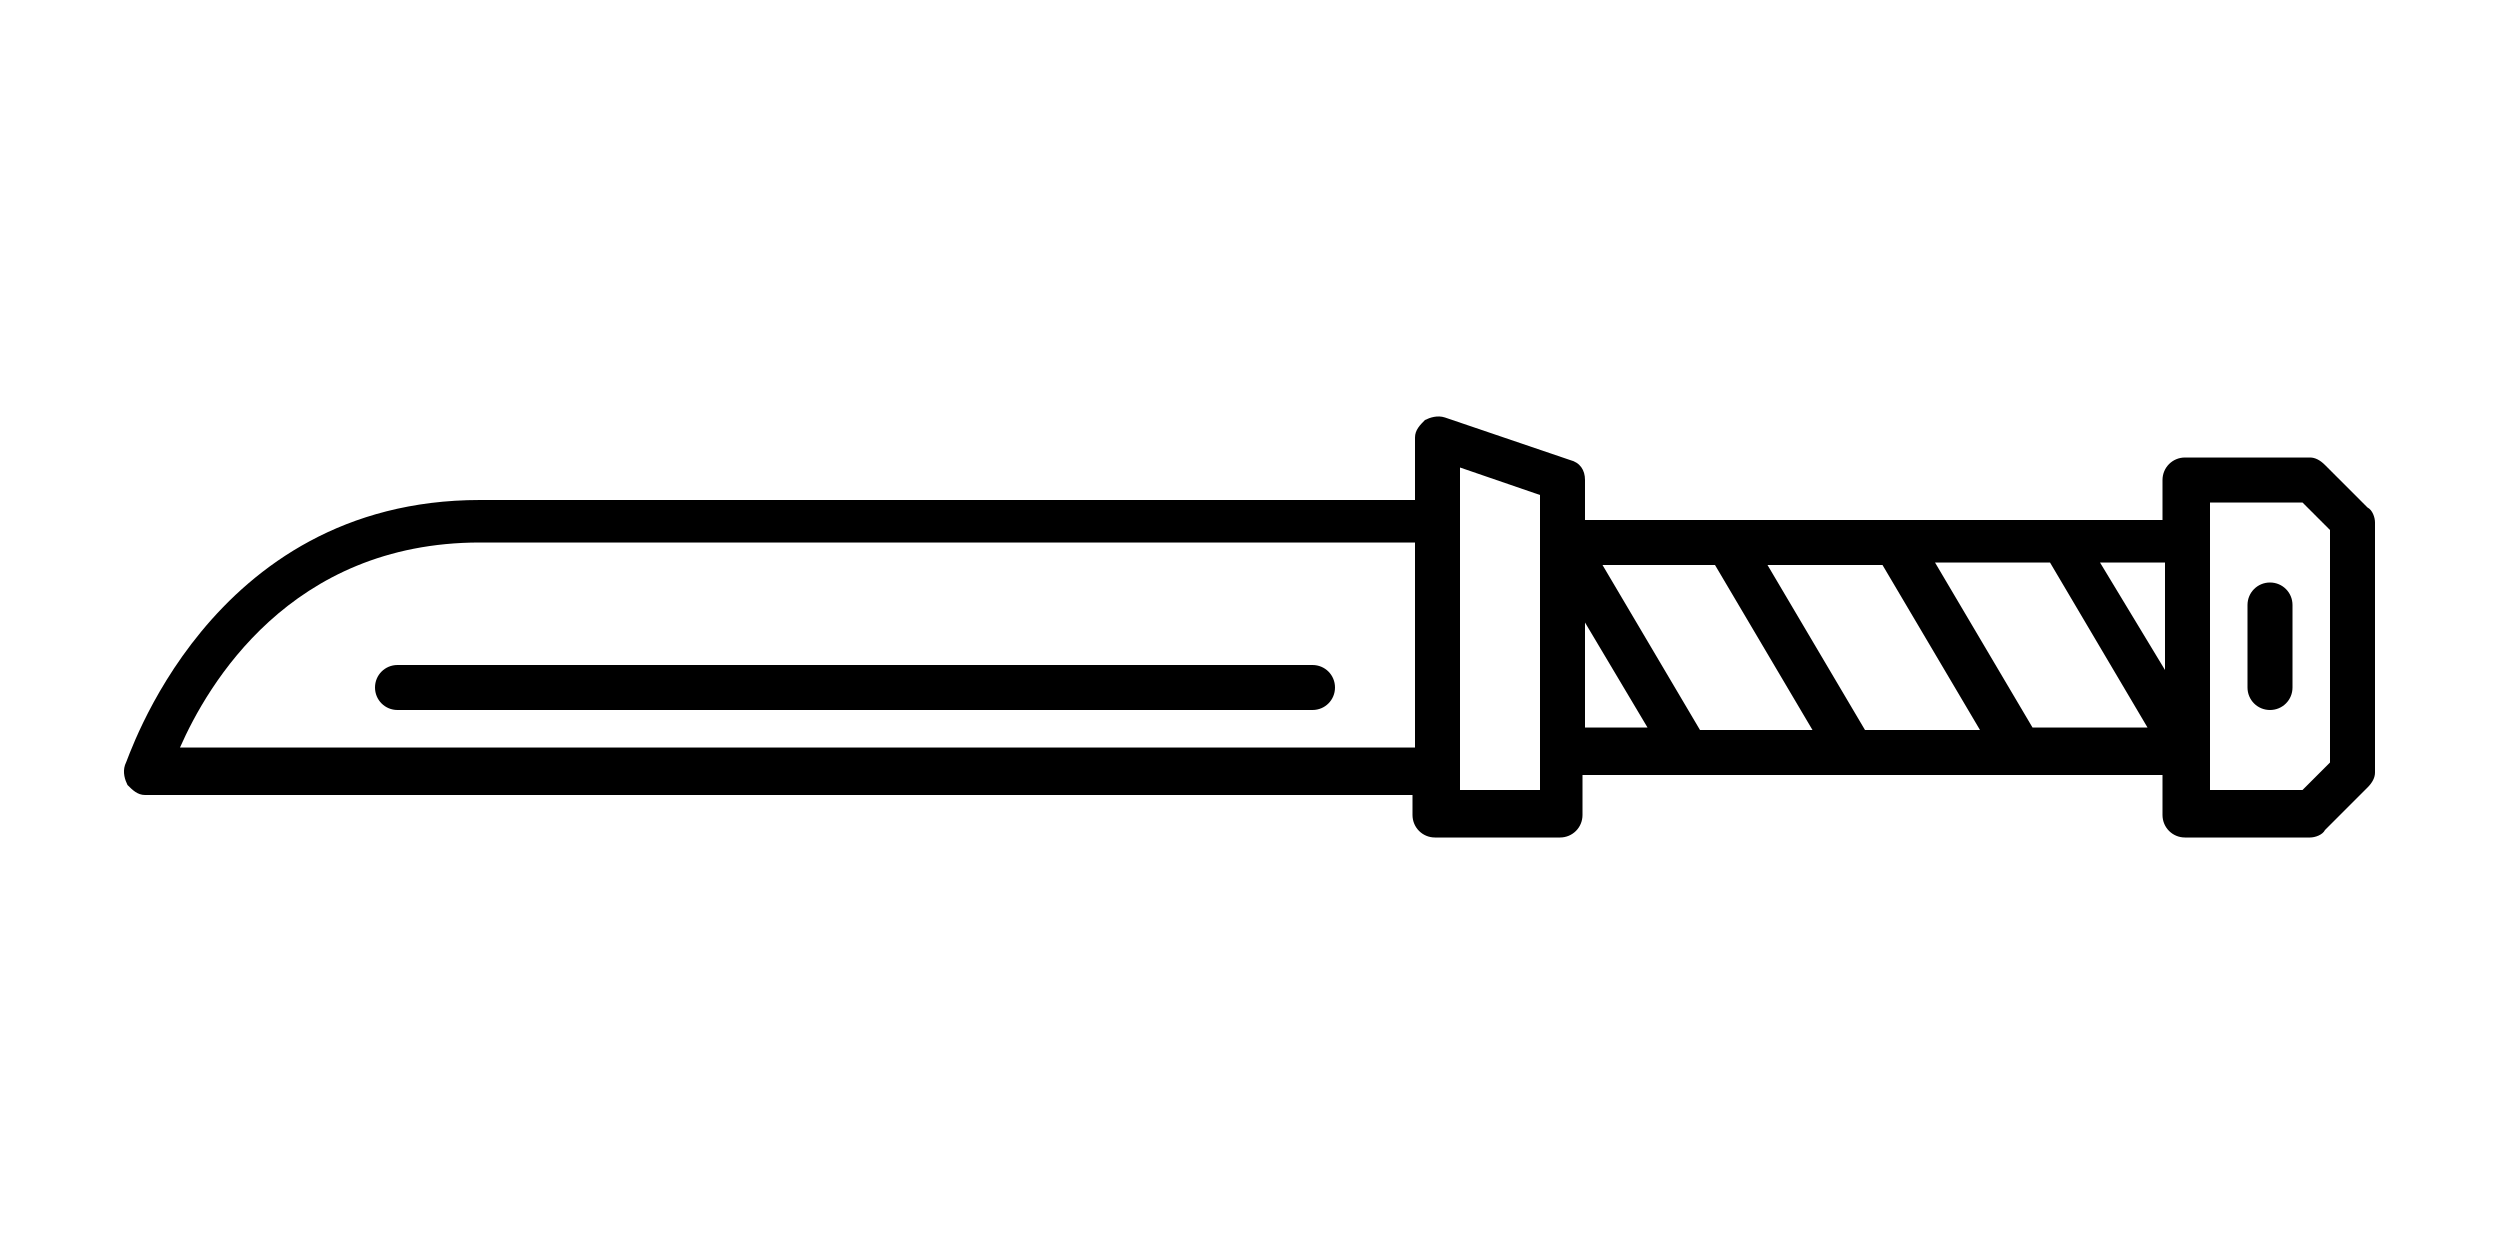 <svg xmlns="http://www.w3.org/2000/svg" viewBox="50 75 100 50"><g fill="currentColor" transform="rotate(270, 100, 50)"><path d="M55.8,63.4c0.4,0,0.7-0.2,0.8-0.6l1.7-5c0.1-0.3,0-0.6-0.1-0.8c-0.2-0.2-0.4-0.4-0.7-0.4H55V19.2C55,8.3,44.5,5.1,44.4,5   c-0.3-0.1-0.6,0-0.8,0.1c-0.2,0.2-0.4,0.4-0.4,0.7v50.7h-0.8c-0.5,0-0.9,0.4-0.9,0.9v5c0,0.5,0.4,0.9,0.9,0.9h1.6v23.2h-1.6   c-0.5,0-0.9,0.4-0.9,0.9v5c0,0.2,0.1,0.5,0.3,0.6l1.7,1.7c0.2,0.2,0.4,0.3,0.6,0.3h10c0.2,0,0.5-0.1,0.6-0.3l1.7-1.7   c0.2-0.2,0.3-0.4,0.3-0.6v-5c0-0.5-0.4-0.9-0.9-0.9h-1.6V63.4H55.8z M52.4,75.3l-6.6,3.9v-4.6l6.6-3.9V75.3z M45.9,81.3l6.6-3.9V82   l-6.6,3.9V81.3z M52.4,68.6l-6.6,3.9V68l6.6-3.9V68.6z M45.9,65.9v-2.5h4.2L45.9,65.9z M45.1,7.2c2.5,1.1,8.2,4.4,8.2,12v37.4h-8.2   V7.2z M43.4,58.4h0.8h10h2.1l-1.1,3.2H43.4V58.4z M54.9,92.1l-1.1,1.1h-9.3l-1.1-1.1v-3.7H45h8.3h1.6V92.1z M48.2,86.6l4.3-2.6v2.6   H48.2z"/><path d="M50.8,89.9h-3.3c-0.5,0-0.9,0.4-0.9,0.9s0.4,0.9,0.9,0.9h3.3c0.5,0,0.9-0.4,0.9-0.9S51.3,89.9,50.8,89.9z"/><path d="M47.5,15c-0.5,0-0.9,0.4-0.9,0.9v36.6c0,0.5,0.4,0.9,0.9,0.9s0.9-0.4,0.9-0.9V15.9C48.4,15.4,48,15,47.5,15z"/></g></svg>
